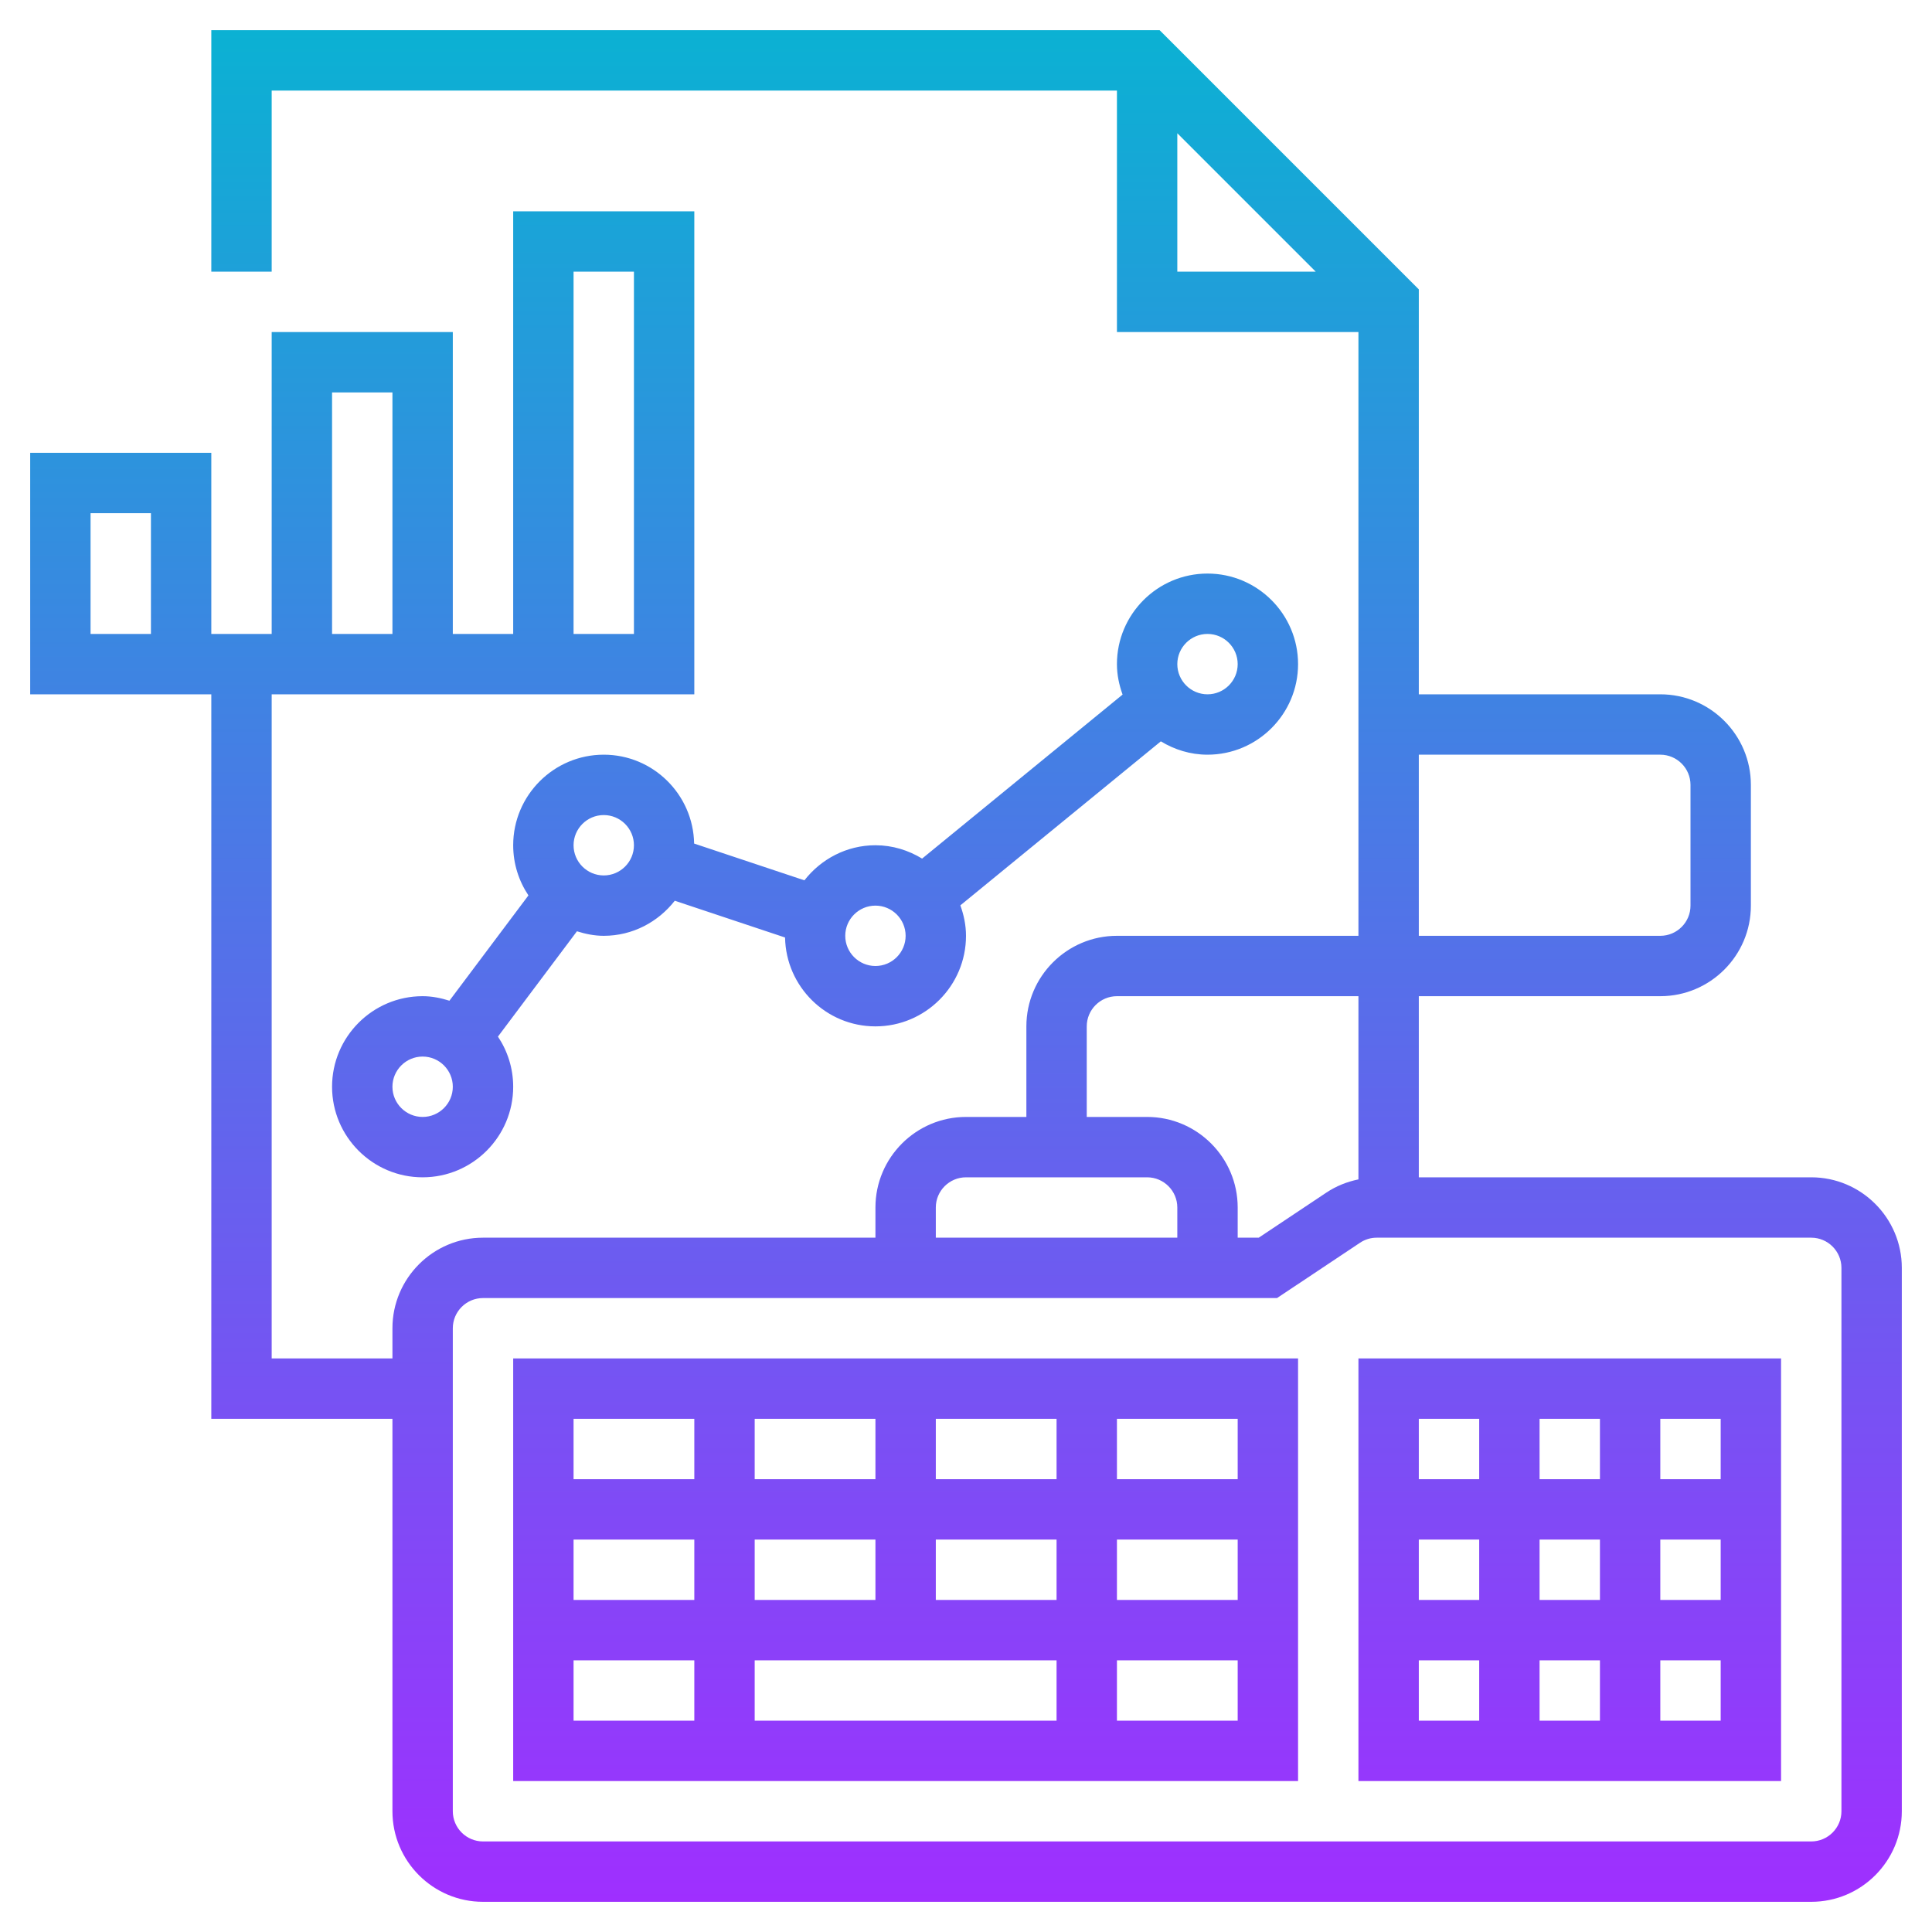 <?xml version="1.0" encoding="iso-8859-1"?>
<!-- Generator: Adobe Illustrator 22.1.0, SVG Export Plug-In . SVG Version: 6.00 Build 0)  -->
<svg xmlns="http://www.w3.org/2000/svg" xmlns:xlink="http://www.w3.org/1999/xlink" version="1.1" id="Layer_1_1_" x="0px" y="0px" viewBox="0 0 64 64" style="enable-background:new 0 0 64 64;" xml:space="preserve" width="512" height="512">
<linearGradient id="SVGID_1_" gradientUnits="userSpaceOnUse" x1="32" y1="63" x2="32" y2="1">
	<stop offset="0" style="stop-color:#9F2FFF"/>
	<stop offset="1" style="stop-color:#0BB1D3"/>
</linearGradient>
<path style="fill:url(#SVGID_1_);" d="M7,47h6v13c0,1.654,1.346,3,3,3h44c1.654,0,3-1.346,3-3V42c0-1.654-1.346-3-3-3H47v-6h8  c1.654,0,3-1.346,3-3v-4c0-1.654-1.346-3-3-3h-8V9.586L38.414,1H7v8h2V3h28v8h8v20h-8c-1.654,0-3,1.346-3,3v3h-2  c-1.654,0-3,1.346-3,3v1H16c-1.654,0-3,1.346-3,3v1H9V23h14V7h-6v14h-2V11H9v10H7v-6H1v8h6V47z M39,4.414L43.586,9H39V4.414z M47,25  h8c0.551,0,1,0.449,1,1v4c0,0.551-0.449,1-1,1h-8V25z M36,34c0-0.551,0.449-1,1-1h8v6.069c-0.375,0.077-0.735,0.219-1.059,0.435  L41.697,41H41v-1c0-1.654-1.346-3-3-3h-2V34z M31,40c0-0.551,0.449-1,1-1h6c0.551,0,1,0.449,1,1v1h-8V40z M15,44  c0-0.551,0.449-1,1-1h26.303l2.749-1.832C45.216,41.058,45.407,41,45.605,41H60c0.551,0,1,0.449,1,1v18c0,0.551-0.449,1-1,1H16  c-0.551,0-1-0.449-1-1V44z M19,9h2v12h-2V9z M11,13h2v8h-2V13z M5,21H3v-4h2V21z M43,45H17v14h26V45z M41,49h-4v-2h4V49z M25,51h4v2  h-4V51z M23,53h-4v-2h4V53z M29,49h-4v-2h4V49z M31,47h4v2h-4V47z M35,55v2H25v-2H35z M31,53v-2h4v2H31z M37,51h4v2h-4V51z M23,47v2  h-4v-2H23z M19,55h4v2h-4V55z M37,57v-2h4v2H37z M59,45H45v14h14V45z M57,49h-2v-2h2V49z M51,53v-2h2v2H51z M53,55v2h-2v-2H53z   M49,53h-2v-2h2V53z M51,49v-2h2v2H51z M55,51h2v2h-2V51z M49,47v2h-2v-2H49z M47,55h2v2h-2V55z M55,57v-2h2v2H55z M29,28  c-0.958,0-1.804,0.46-2.353,1.162l-3.653-1.218C22.964,26.316,21.635,25,20,25c-1.654,0-3,1.346-3,3  c0,0.614,0.187,1.185,0.505,1.661l-2.617,3.489C14.606,33.061,14.311,33,14,33c-1.654,0-3,1.346-3,3s1.346,3,3,3s3-1.346,3-3  c0-0.614-0.187-1.185-0.505-1.661l2.617-3.489C19.395,30.939,19.689,31,20,31c0.958,0,1.804-0.46,2.353-1.162l3.653,1.218  C26.036,32.684,27.365,34,29,34c1.654,0,3-1.346,3-3c0-0.356-0.073-0.693-0.187-1.009l6.641-5.433C38.907,24.833,39.432,25,40,25  c1.654,0,3-1.346,3-3s-1.346-3-3-3s-3,1.346-3,3c0,0.356,0.073,0.692,0.187,1.009l-6.641,5.433C30.093,28.167,29.568,28,29,28z   M14,37c-0.551,0-1-0.449-1-1s0.449-1,1-1s1,0.449,1,1S14.551,37,14,37z M20,29c-0.551,0-1-0.449-1-1s0.449-1,1-1s1,0.449,1,1  S20.551,29,20,29z M29,32c-0.551,0-1-0.449-1-1s0.449-1,1-1s1,0.449,1,1S29.551,32,29,32z M40,21c0.551,0,1,0.449,1,1s-0.449,1-1,1  s-1-0.449-1-1S39.449,21,40,21z"/>
</svg>
